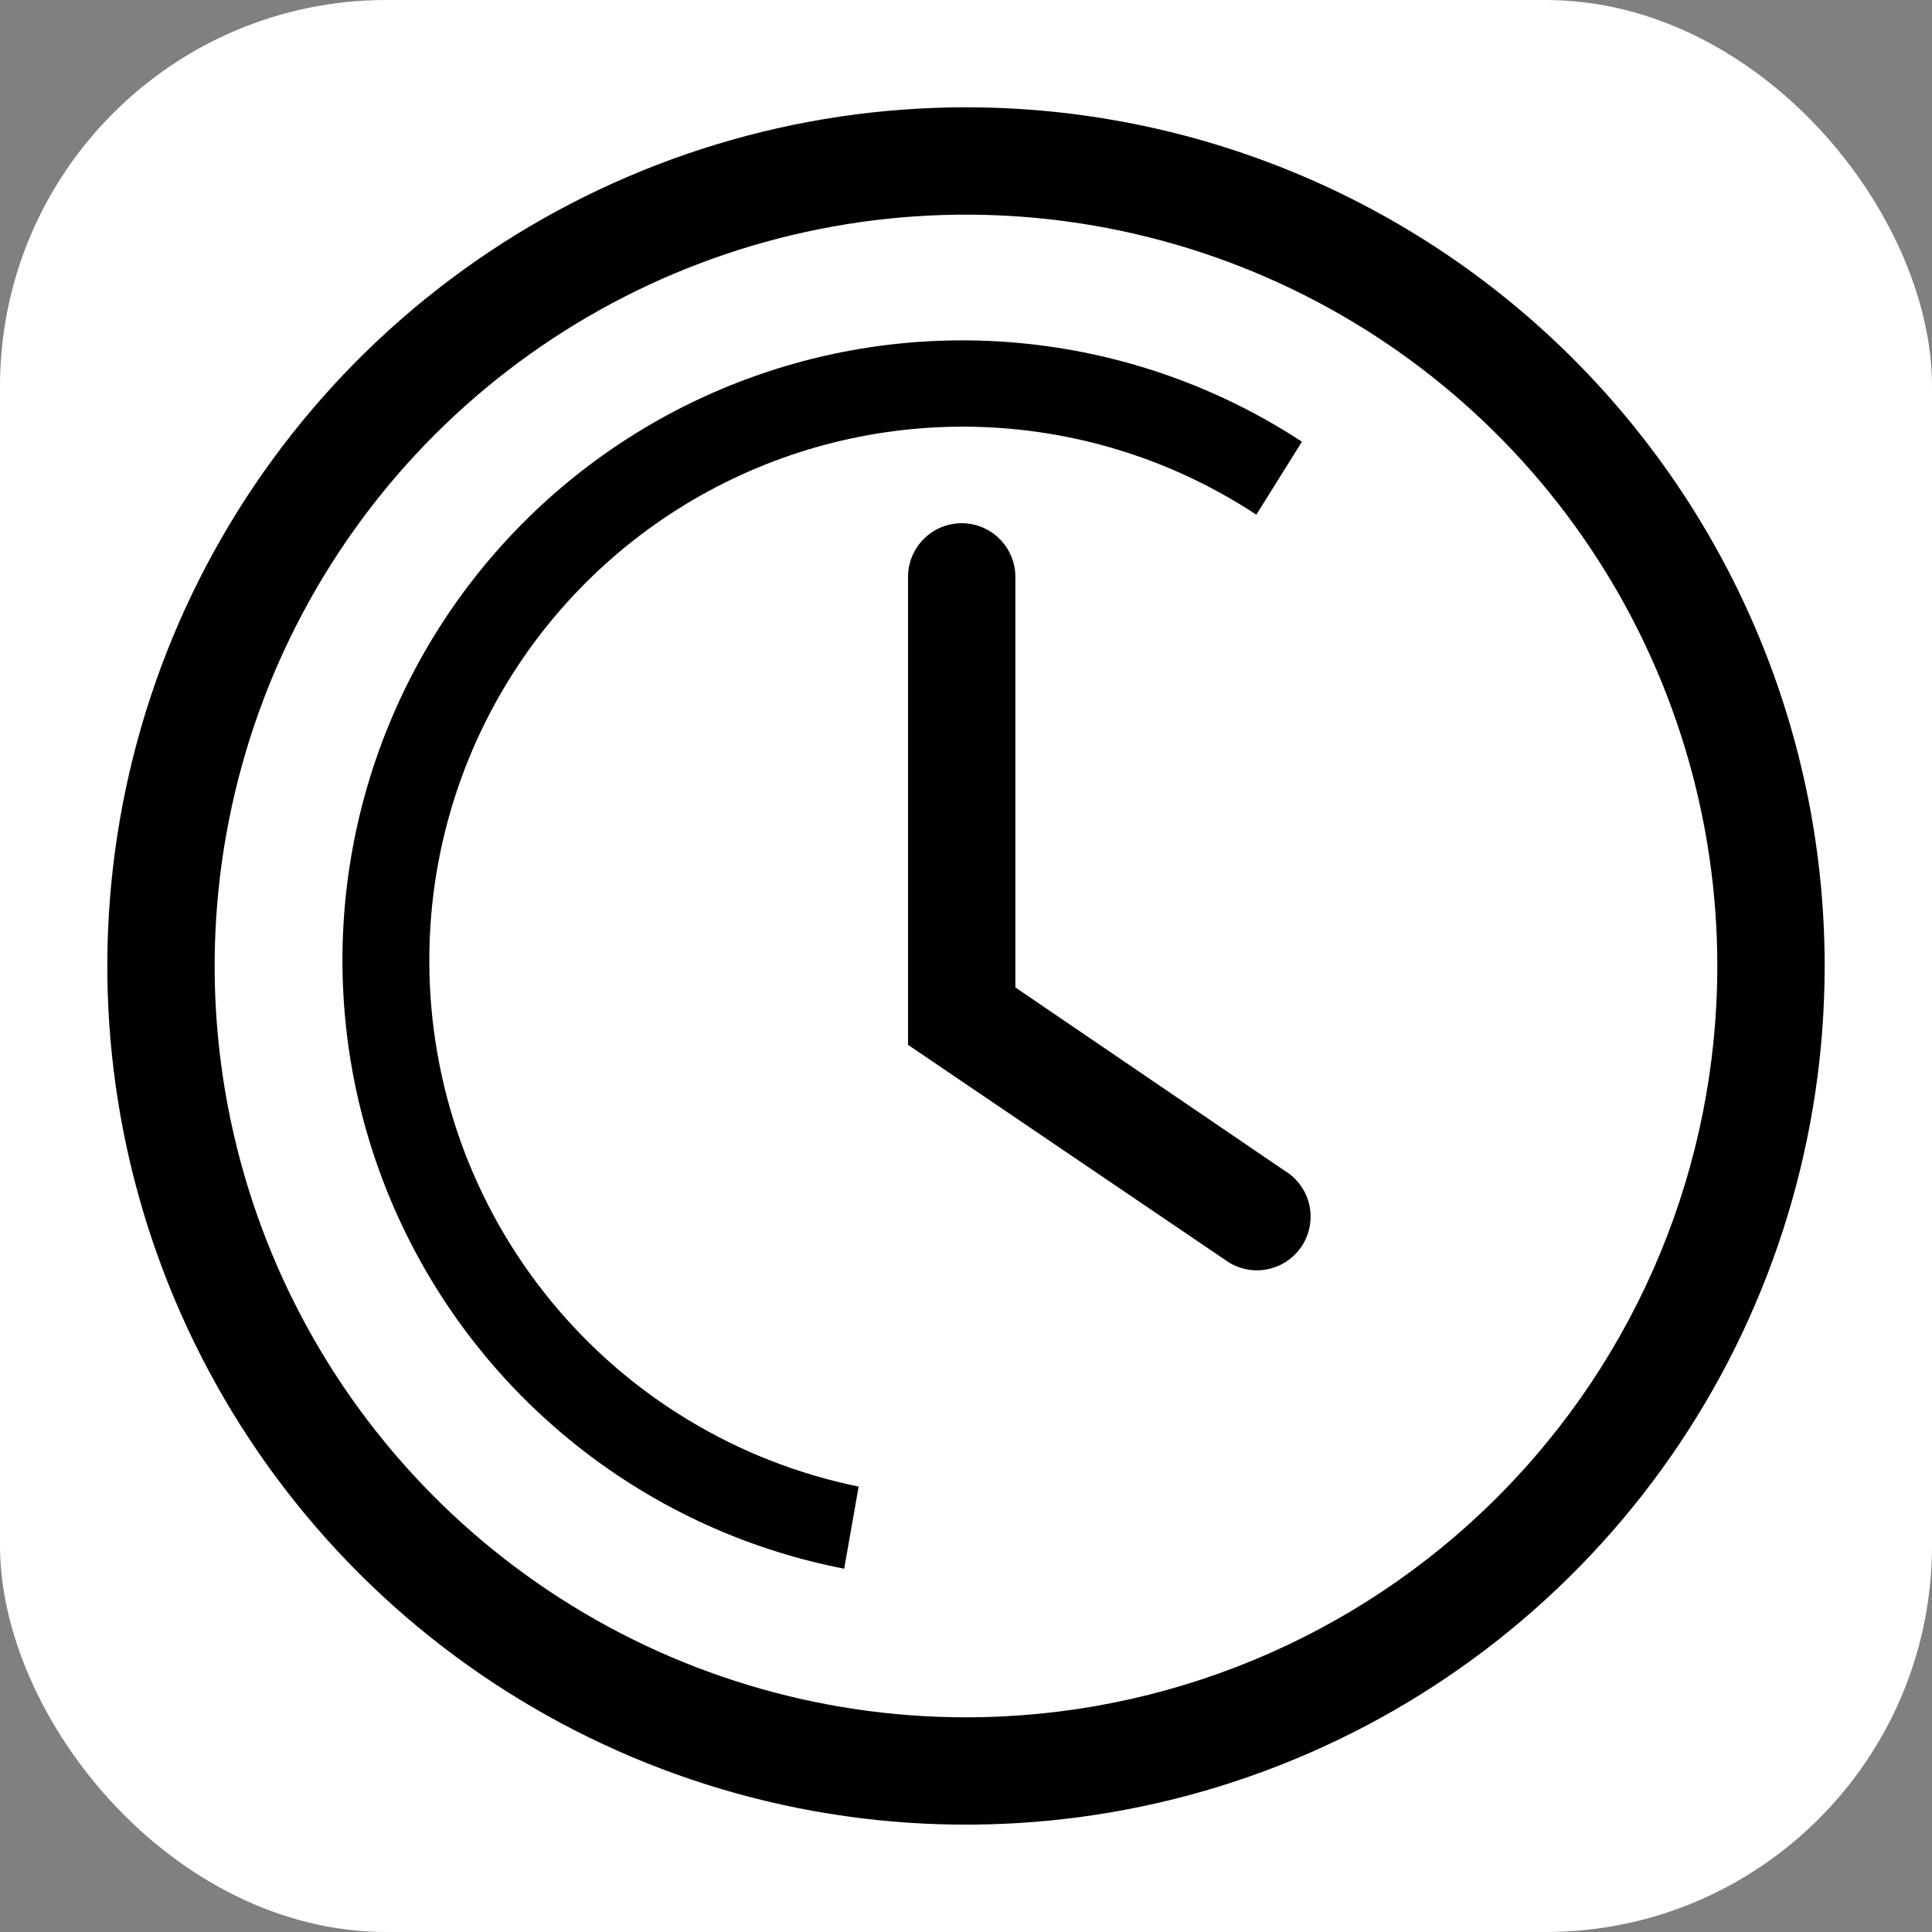 <svg width="50" height="50" viewBox="0 0 50 50" fill="none" xmlns="http://www.w3.org/2000/svg">
<rect x="0" y="0" width="50" height="50" fill="#808080" stroke="none"/>
<g clip-path="url(#clip0_626_2899)">
<rect width="50" height="50" rx="10" fill="white"/>
<path d="M25 2.777C20.604 2.777 16.308 4.081 12.654 6.522C8.999 8.964 6.151 12.435 4.469 16.495C2.787 20.556 2.347 25.024 3.204 29.335C4.062 33.646 6.178 37.605 9.286 40.713C12.394 43.821 16.354 45.937 20.664 46.795C24.975 47.652 29.443 47.212 33.504 45.53C37.564 43.848 41.035 41 43.477 37.346C45.919 33.691 47.222 29.395 47.222 25C47.222 19.106 44.88 13.454 40.713 9.286C36.546 5.119 30.893 2.777 25 2.777ZM25 44.444C21.154 44.444 17.394 43.304 14.197 41.167C10.999 39.03 8.507 35.994 7.035 32.441C5.564 28.888 5.178 24.978 5.929 21.206C6.679 17.434 8.531 13.97 11.25 11.25C13.97 8.531 17.434 6.679 21.206 5.929C24.978 5.178 28.888 5.564 32.441 7.035C35.994 8.507 39.031 10.999 41.167 14.197C43.304 17.394 44.444 21.154 44.444 25C44.444 30.157 42.395 35.102 38.749 38.749C35.102 42.395 30.157 44.444 25 44.444Z" fill="black"/>
<path d="M26.278 25.555V14.93C26.278 14.562 26.131 14.208 25.871 13.948C25.61 13.687 25.257 13.541 24.889 13.541C24.52 13.541 24.167 13.687 23.907 13.948C23.646 14.208 23.5 14.562 23.5 14.93V27.041L31.694 32.597C31.845 32.71 32.018 32.792 32.201 32.836C32.385 32.881 32.576 32.888 32.762 32.856C32.948 32.824 33.126 32.755 33.284 32.652C33.443 32.55 33.579 32.416 33.684 32.259C33.789 32.102 33.861 31.925 33.895 31.739C33.929 31.553 33.925 31.363 33.884 31.178C33.842 30.994 33.763 30.821 33.651 30.668C33.54 30.515 33.399 30.387 33.236 30.291L26.278 25.555Z" fill="black"/>
<path d="M11.111 24.917C11.098 22.419 11.764 19.964 13.037 17.814C14.31 15.664 16.142 13.899 18.339 12.709C20.536 11.519 23.015 10.947 25.511 11.055C28.007 11.162 30.427 11.945 32.514 13.32L33.694 11.431C31.712 10.133 29.468 9.29 27.122 8.963C24.776 8.635 22.386 8.831 20.125 9.537C17.863 10.243 15.786 11.441 14.043 13.045C12.3 14.649 10.933 16.619 10.042 18.813C9.15 21.008 8.756 23.373 8.887 25.738C9.018 28.104 9.671 30.41 10.8 32.493C11.929 34.576 13.505 36.383 15.415 37.784C17.325 39.186 19.521 40.147 21.847 40.598L22.222 38.473C19.094 37.834 16.282 36.138 14.258 33.669C12.234 31.2 11.123 28.11 11.111 24.917Z" fill="black"/>
</g>
<defs>
<clipPath id="clip0_626_2899">
<rect width="50" height="50" rx="10" fill="white"/>
</clipPath>
</defs>
</svg>

